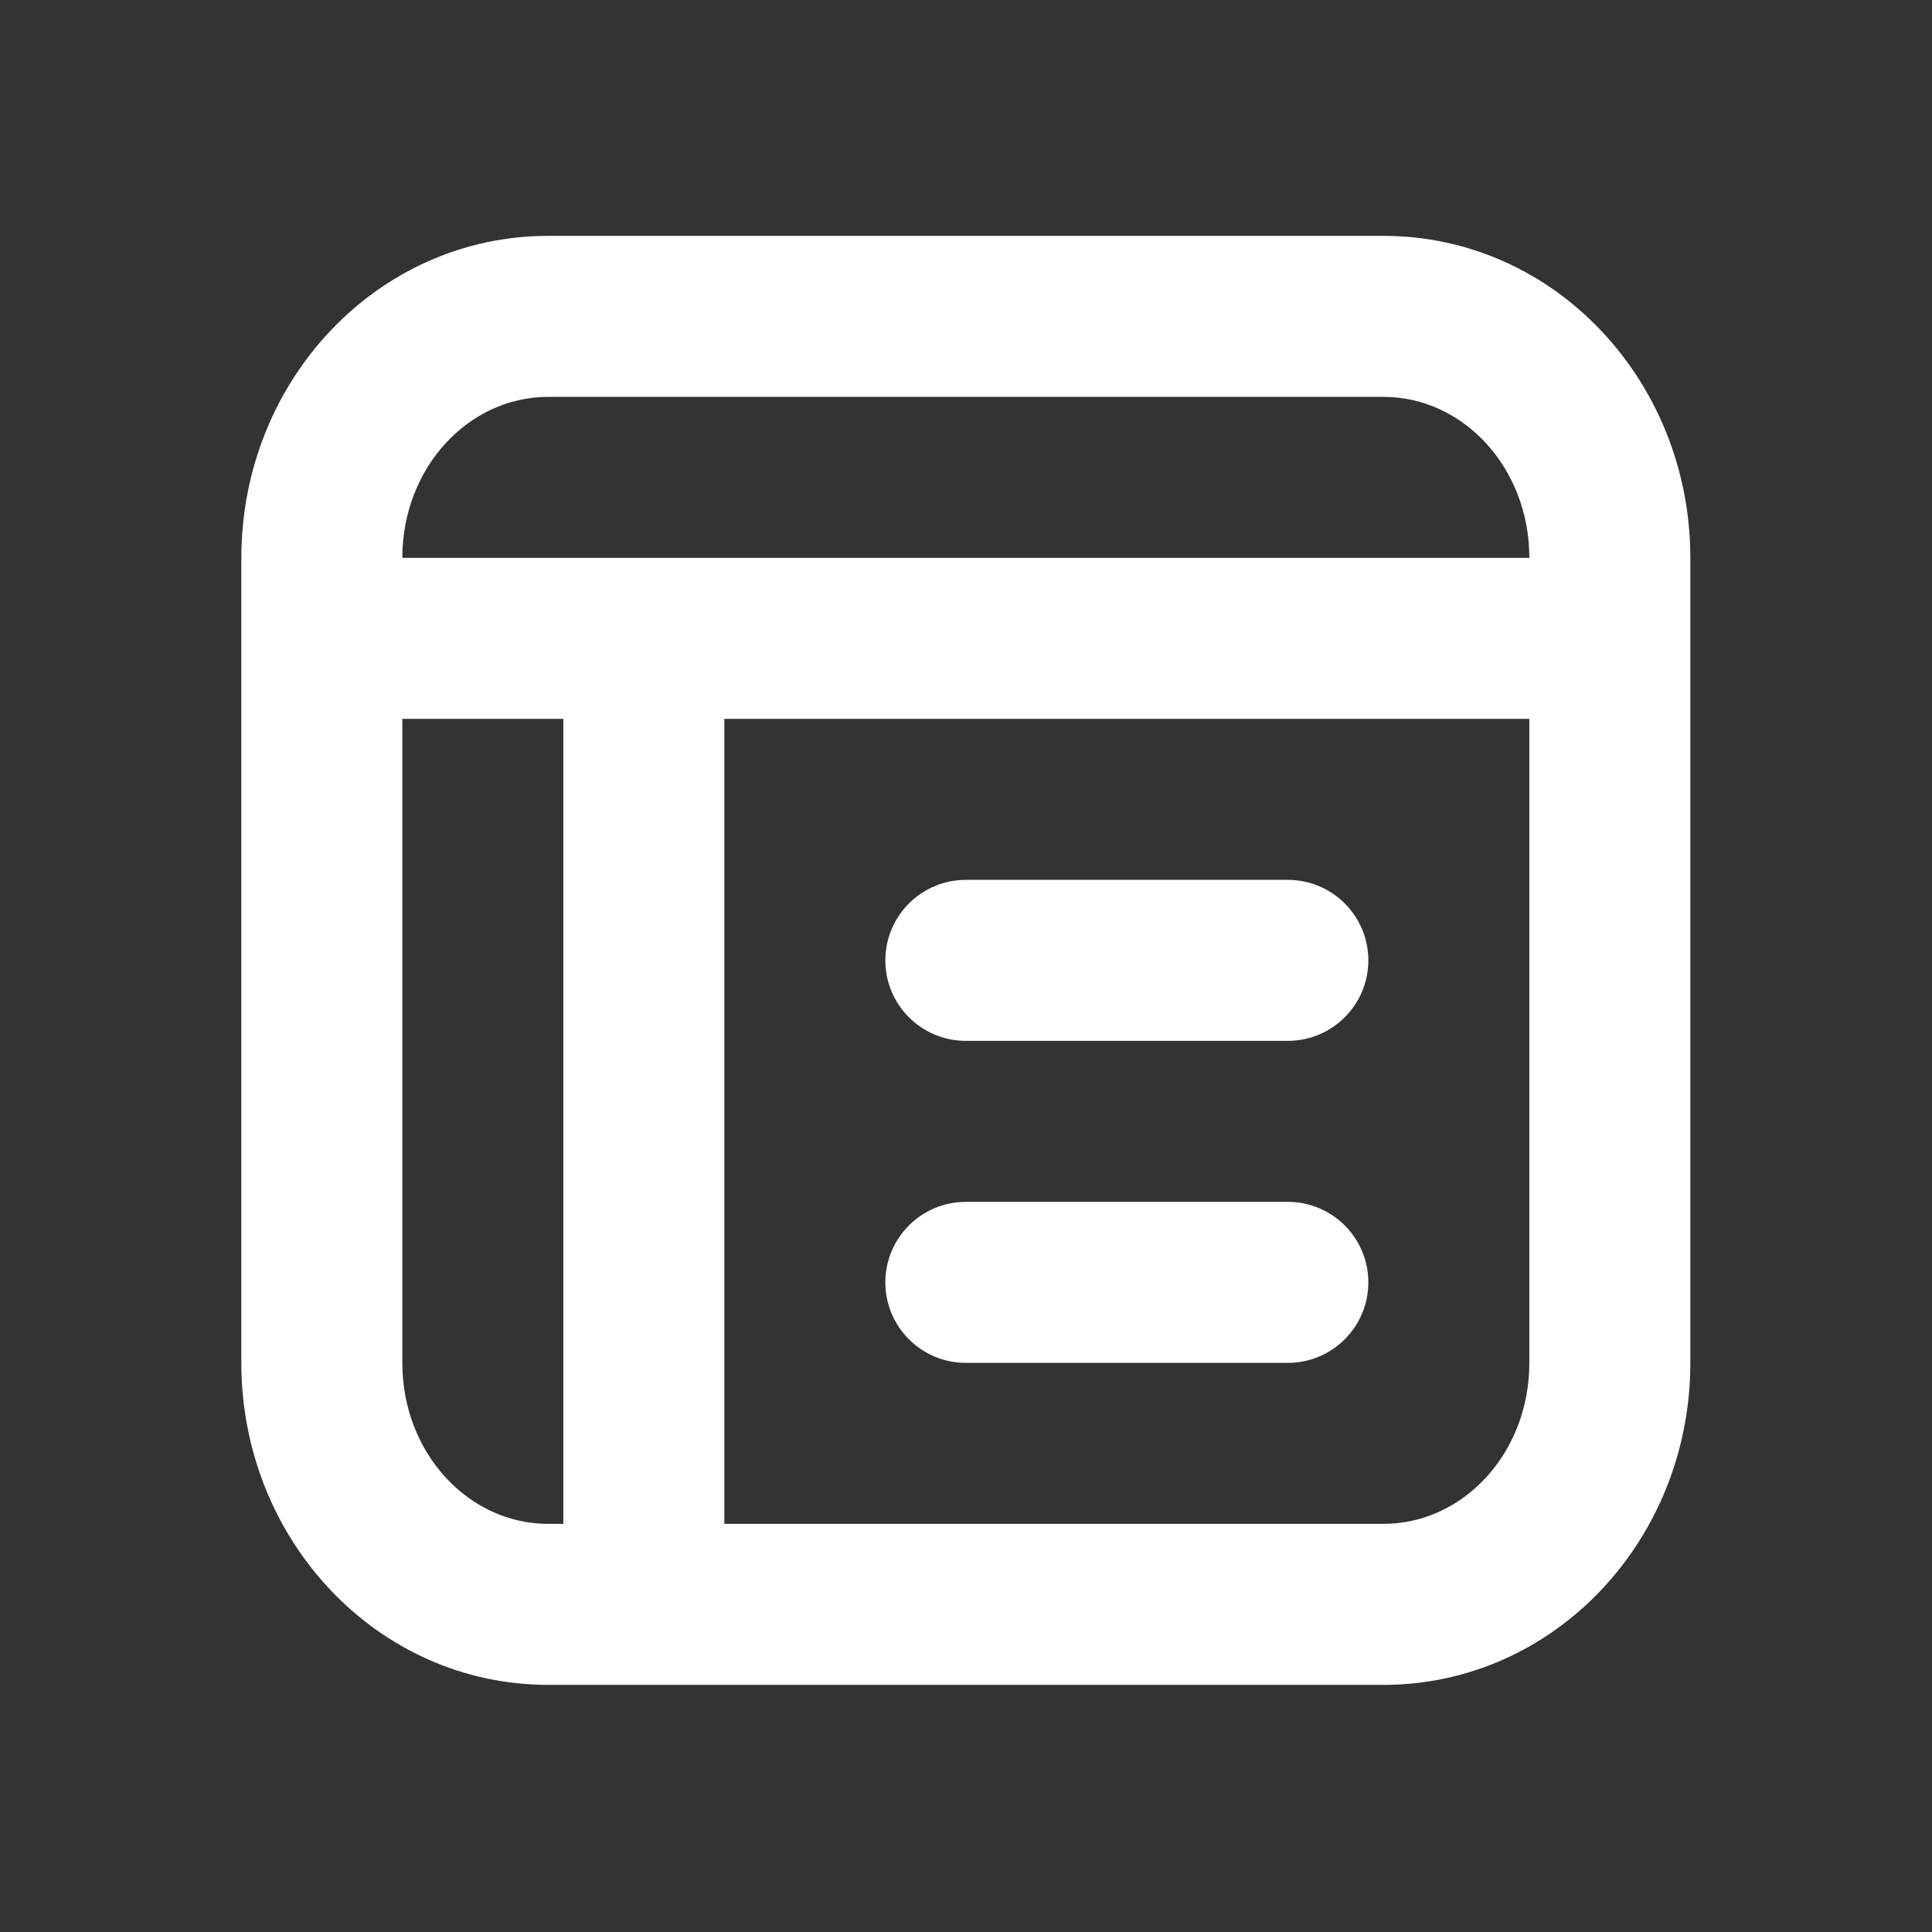 <svg width="24" height="24" viewBox="0 0 24 24" fill="currentColor" xmlns="http://www.w3.org/2000/svg">
<rect x="0" y="0" width="24" height="24" fill="#333333" stroke="none"/>
<path d="M6.81 2.93C4.685 2.93 2.998 4.734 2.998 6.93V16.93C2.998 19.126 4.685 20.93 6.81 20.93H17.185C19.311 20.93 20.998 19.126 20.998 16.93V6.93C20.998 4.734 19.311 2.93 17.185 2.93H6.81ZM6.81 4.93H17.185C18.179 4.93 18.998 5.812 18.998 6.93H4.998C4.998 5.812 5.817 4.93 6.81 4.93ZM4.998 8.93H6.998V18.93H6.81C5.817 18.93 4.998 18.048 4.998 16.93V8.93ZM8.998 8.93H18.998V16.93C18.998 18.048 18.179 18.93 17.185 18.93H8.998V8.93ZM11.998 10.93C11.446 10.93 10.998 11.378 10.998 11.93C10.998 12.482 11.446 12.93 11.998 12.93H15.998C16.55 12.93 16.998 12.482 16.998 11.93C16.998 11.378 16.55 10.93 15.998 10.93H11.998ZM11.998 14.93C11.446 14.93 10.998 15.378 10.998 15.93C10.998 16.482 11.446 16.93 11.998 16.93H15.998C16.55 16.93 16.998 16.482 16.998 15.93C16.998 15.378 16.55 14.93 15.998 14.93H11.998Z" fill="white"/>
</svg>
